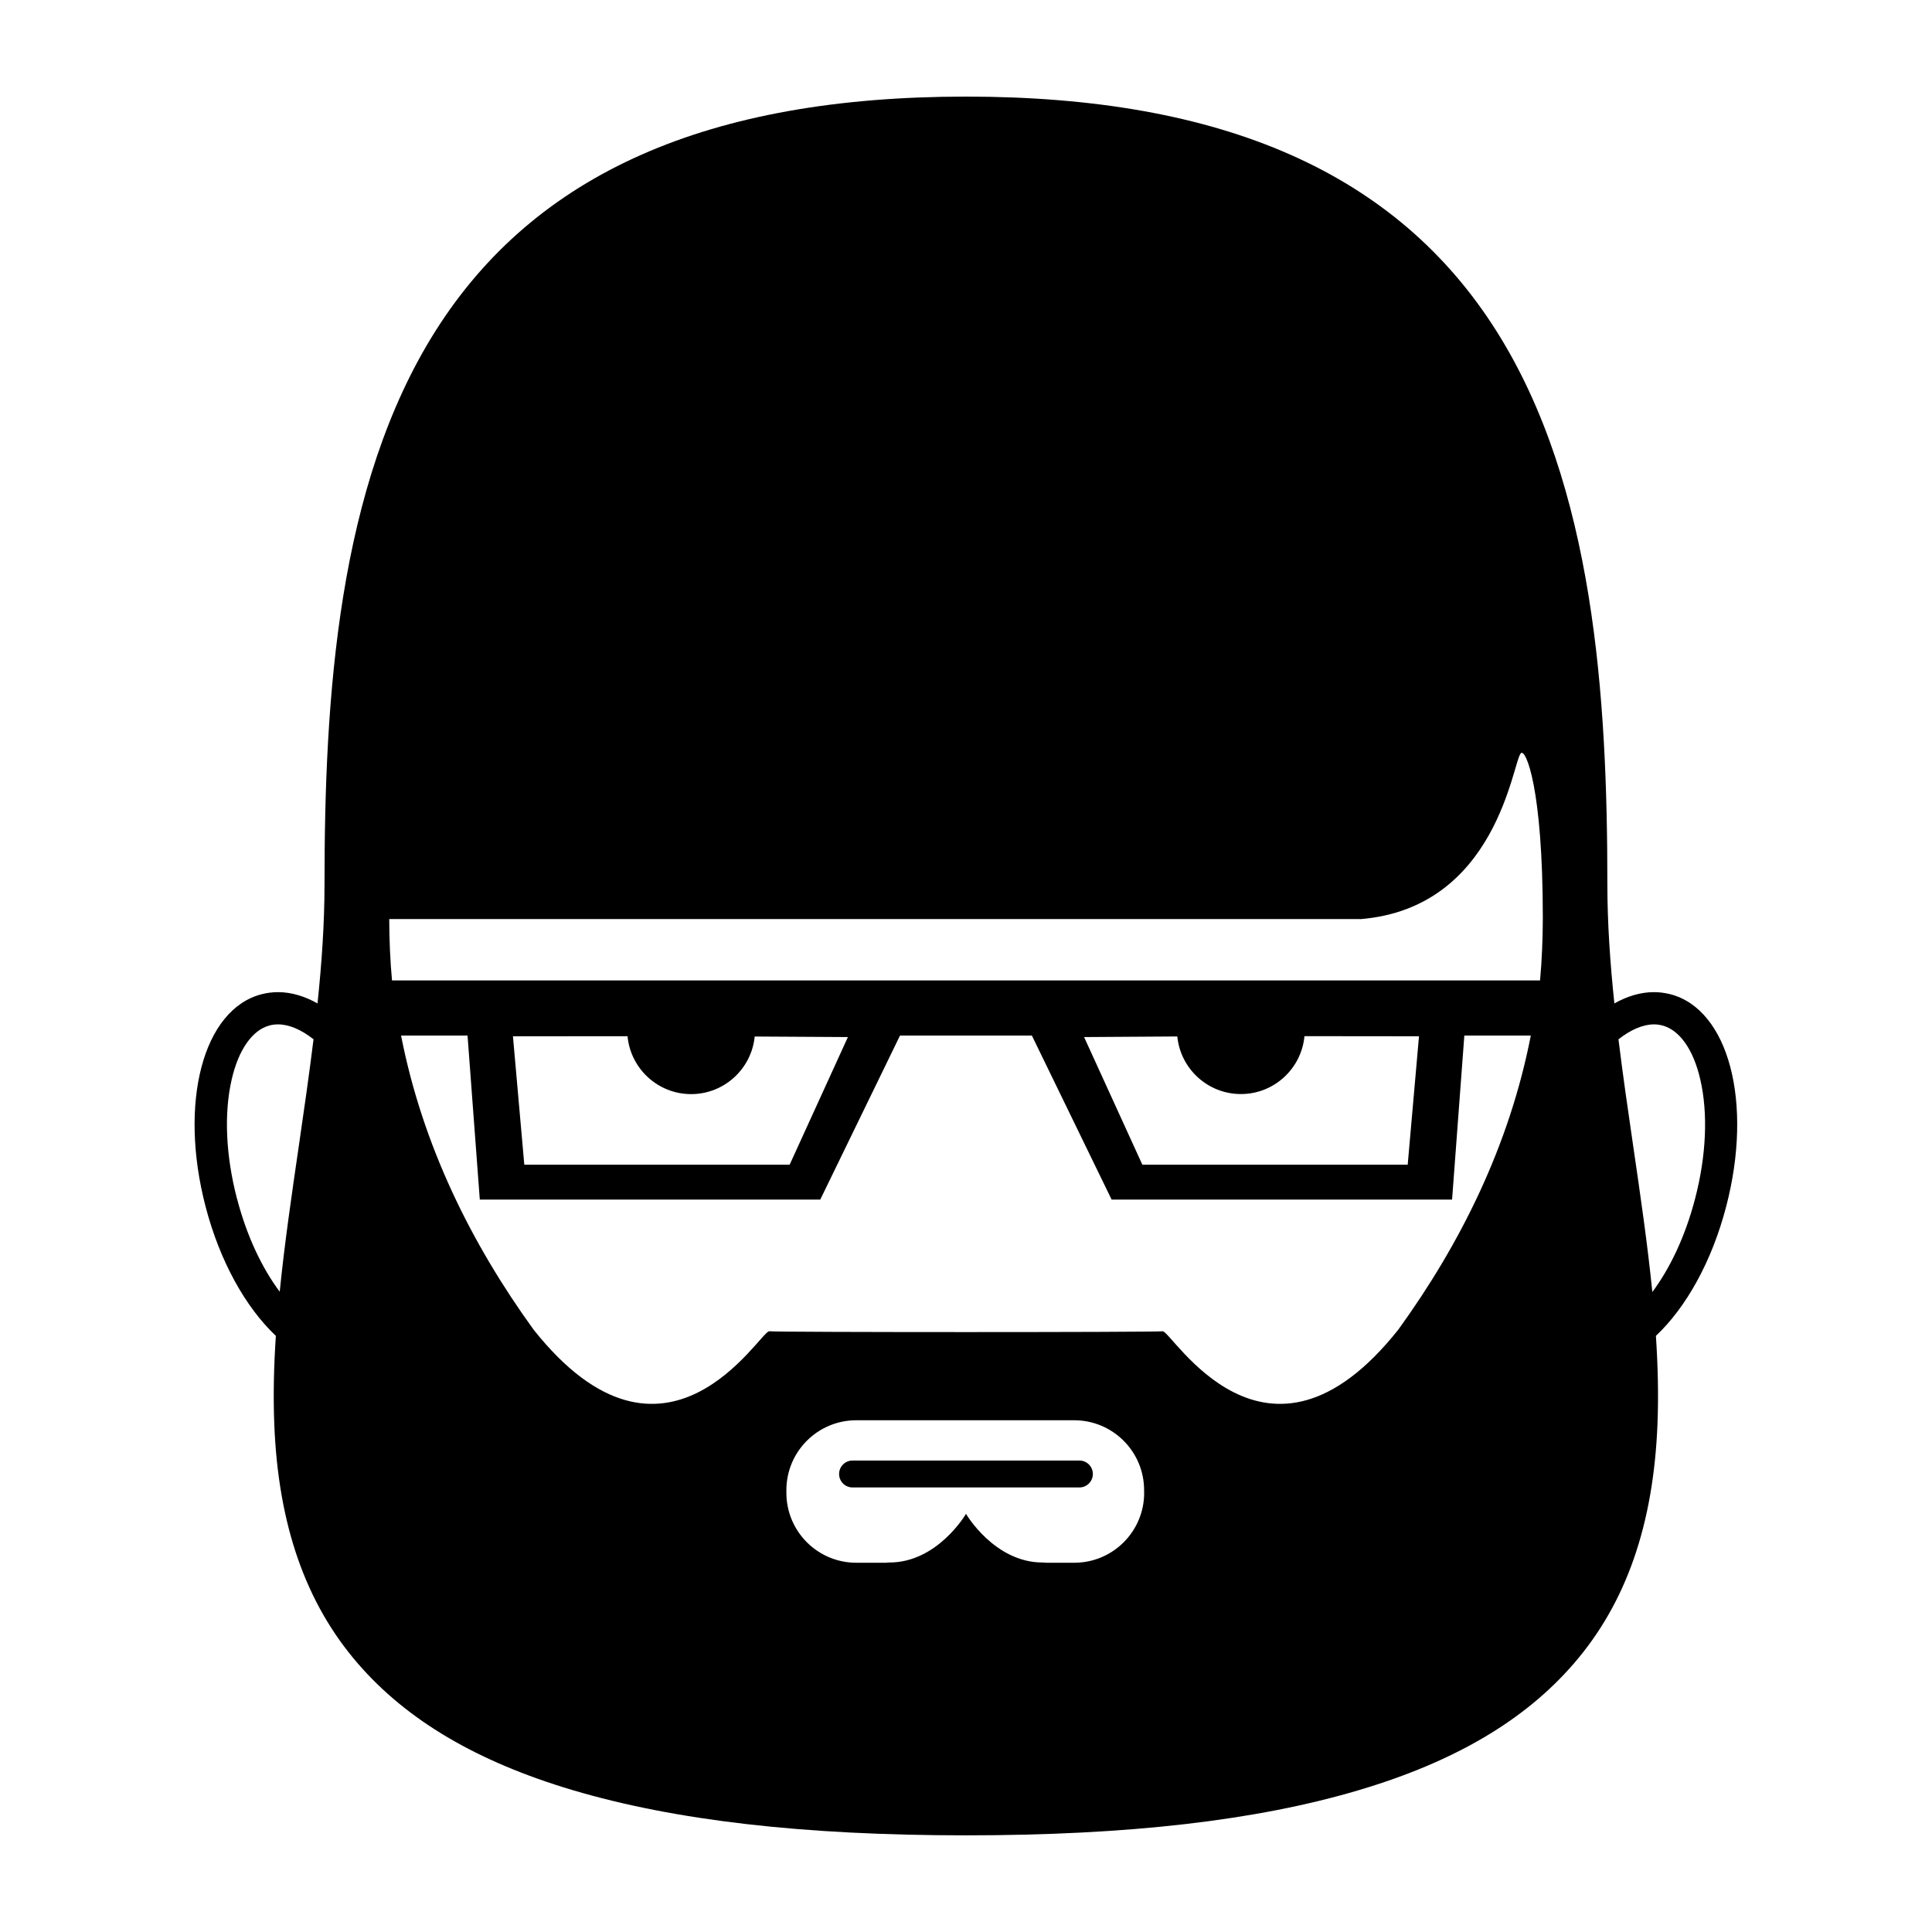 <?xml version="1.0" encoding="utf-8"?>
<!-- Generated by IcoMoon.io -->
<!DOCTYPE svg PUBLIC "-//W3C//DTD SVG 1.1//EN" "http://www.w3.org/Graphics/SVG/1.1/DTD/svg11.dtd">
<svg version="1.1" xmlns="http://www.w3.org/2000/svg" xmlns:xlink="http://www.w3.org/1999/xlink" width="32" height="32" viewBox="0 0 32 32">
	<path d="M27.667 16.468c-0.088-0.023-0.18-0.035-0.273-0.035-0.219 0-0.44 0.066-0.655 0.187-0.070-0.668-0.116-1.33-0.116-1.975 0-3.091-0.218-6.596-1.836-9.16-1.65-2.614-4.524-3.885-8.788-3.885s-7.138 1.271-8.788 3.885c-1.618 2.564-1.836 6.069-1.836 9.16 0 0.645-0.046 1.308-0.116 1.975-0.215-0.121-0.436-0.187-0.655-0.187-0.093 0-0.184 0.012-0.273 0.035-0.967 0.251-1.374 1.792-0.927 3.513 0.237 0.913 0.667 1.676 1.165 2.145-0.033 0.497-0.045 0.985-0.026 1.464 0.066 1.667 0.519 2.964 1.385 3.964 0.813 0.94 1.978 1.627 3.56 2.097 1.695 0.503 3.824 0.748 6.51 0.748s4.815-0.245 6.51-0.749c1.583-0.47 2.748-1.156 3.56-2.097 0.866-1.001 1.318-2.298 1.385-3.964 0.019-0.478 0.007-0.966-0.026-1.463 0.499-0.469 0.928-1.233 1.165-2.146 0.448-1.721 0.040-3.262-0.927-3.513zM22.529 15.224c2.272-0.183 2.523-2.61 2.662-2.749 0.078-0.078 0.363 0.564 0.363 2.727 0 0.321-0.016 0.723-0.046 1.037h-19.015c-0.030-0.314-0.046-0.695-0.046-1.016h16.083zM19.5 17.167c0.052 0.535 0.505 0.954 1.053 0.954 0.55 0 1.003-0.422 1.053-0.959l1.897 0.002-0.187 2.127h-4.395l-0.965-2.114 1.544-0.010zM10.394 17.163c0.050 0.537 0.503 0.959 1.053 0.959 0.548 0 1.001-0.419 1.053-0.954l1.544 0.009-0.965 2.114h-4.395l-0.188-2.127 1.897-0.001zM3.923 19.846c-0.184-0.71-0.215-1.408-0.085-1.969 0.114-0.494 0.343-0.818 0.629-0.893 0.044-0.012 0.091-0.017 0.139-0.017 0.179 0 0.382 0.085 0.587 0.247-0.073 0.589-0.158 1.18-0.243 1.762-0.121 0.83-0.239 1.636-0.317 2.419-0.284-0.38-0.542-0.905-0.709-1.548zM18.951 24.726c0 0.64-0.519 1.158-1.158 1.158h-0.468c-0.018-0.002-0.036-0.004-0.056-0.004-0.8 0-1.269-0.806-1.269-0.806s-0.469 0.806-1.269 0.806c-0.020 0-0.038 0.001-0.056 0.004h-0.492c-0.64 0-1.158-0.519-1.158-1.158v-0.044c0-0.64 0.519-1.158 1.158-1.158h3.609c0.64 0 1.158 0.519 1.158 1.158v0.044zM19.259 22.050c-0.17 0.018-6.348 0.018-6.518 0-0.147-0.015-1.713 2.732-3.904-0.028-1.027-1.42-1.837-3.044-2.194-4.87h1.101l0.203 2.717h5.639l1.321-2.717h2.184l1.321 2.717h5.639l0.203-2.717h1.101c-0.356 1.827-1.167 3.45-2.194 4.87-2.191 2.76-3.756 0.012-3.904 0.028zM28.077 19.85c-0.167 0.644-0.425 1.168-0.709 1.55-0.079-0.785-0.196-1.592-0.318-2.424-0.085-0.582-0.171-1.172-0.243-1.762 0.205-0.161 0.408-0.247 0.587-0.247 0.047 0 0.094 0.006 0.139 0.018 0.286 0.074 0.516 0.4 0.629 0.894 0.13 0.561 0.1 1.261-0.085 1.971z" fill="#000000"></path>
	<path d="M17.878 24.191h-3.757c-0.123 0-0.223 0.1-0.223 0.223s0.1 0.223 0.223 0.223h3.757c0.123 0 0.223-0.1 0.223-0.223s-0.1-0.223-0.223-0.223z" fill="#000000"></path>
</svg>
